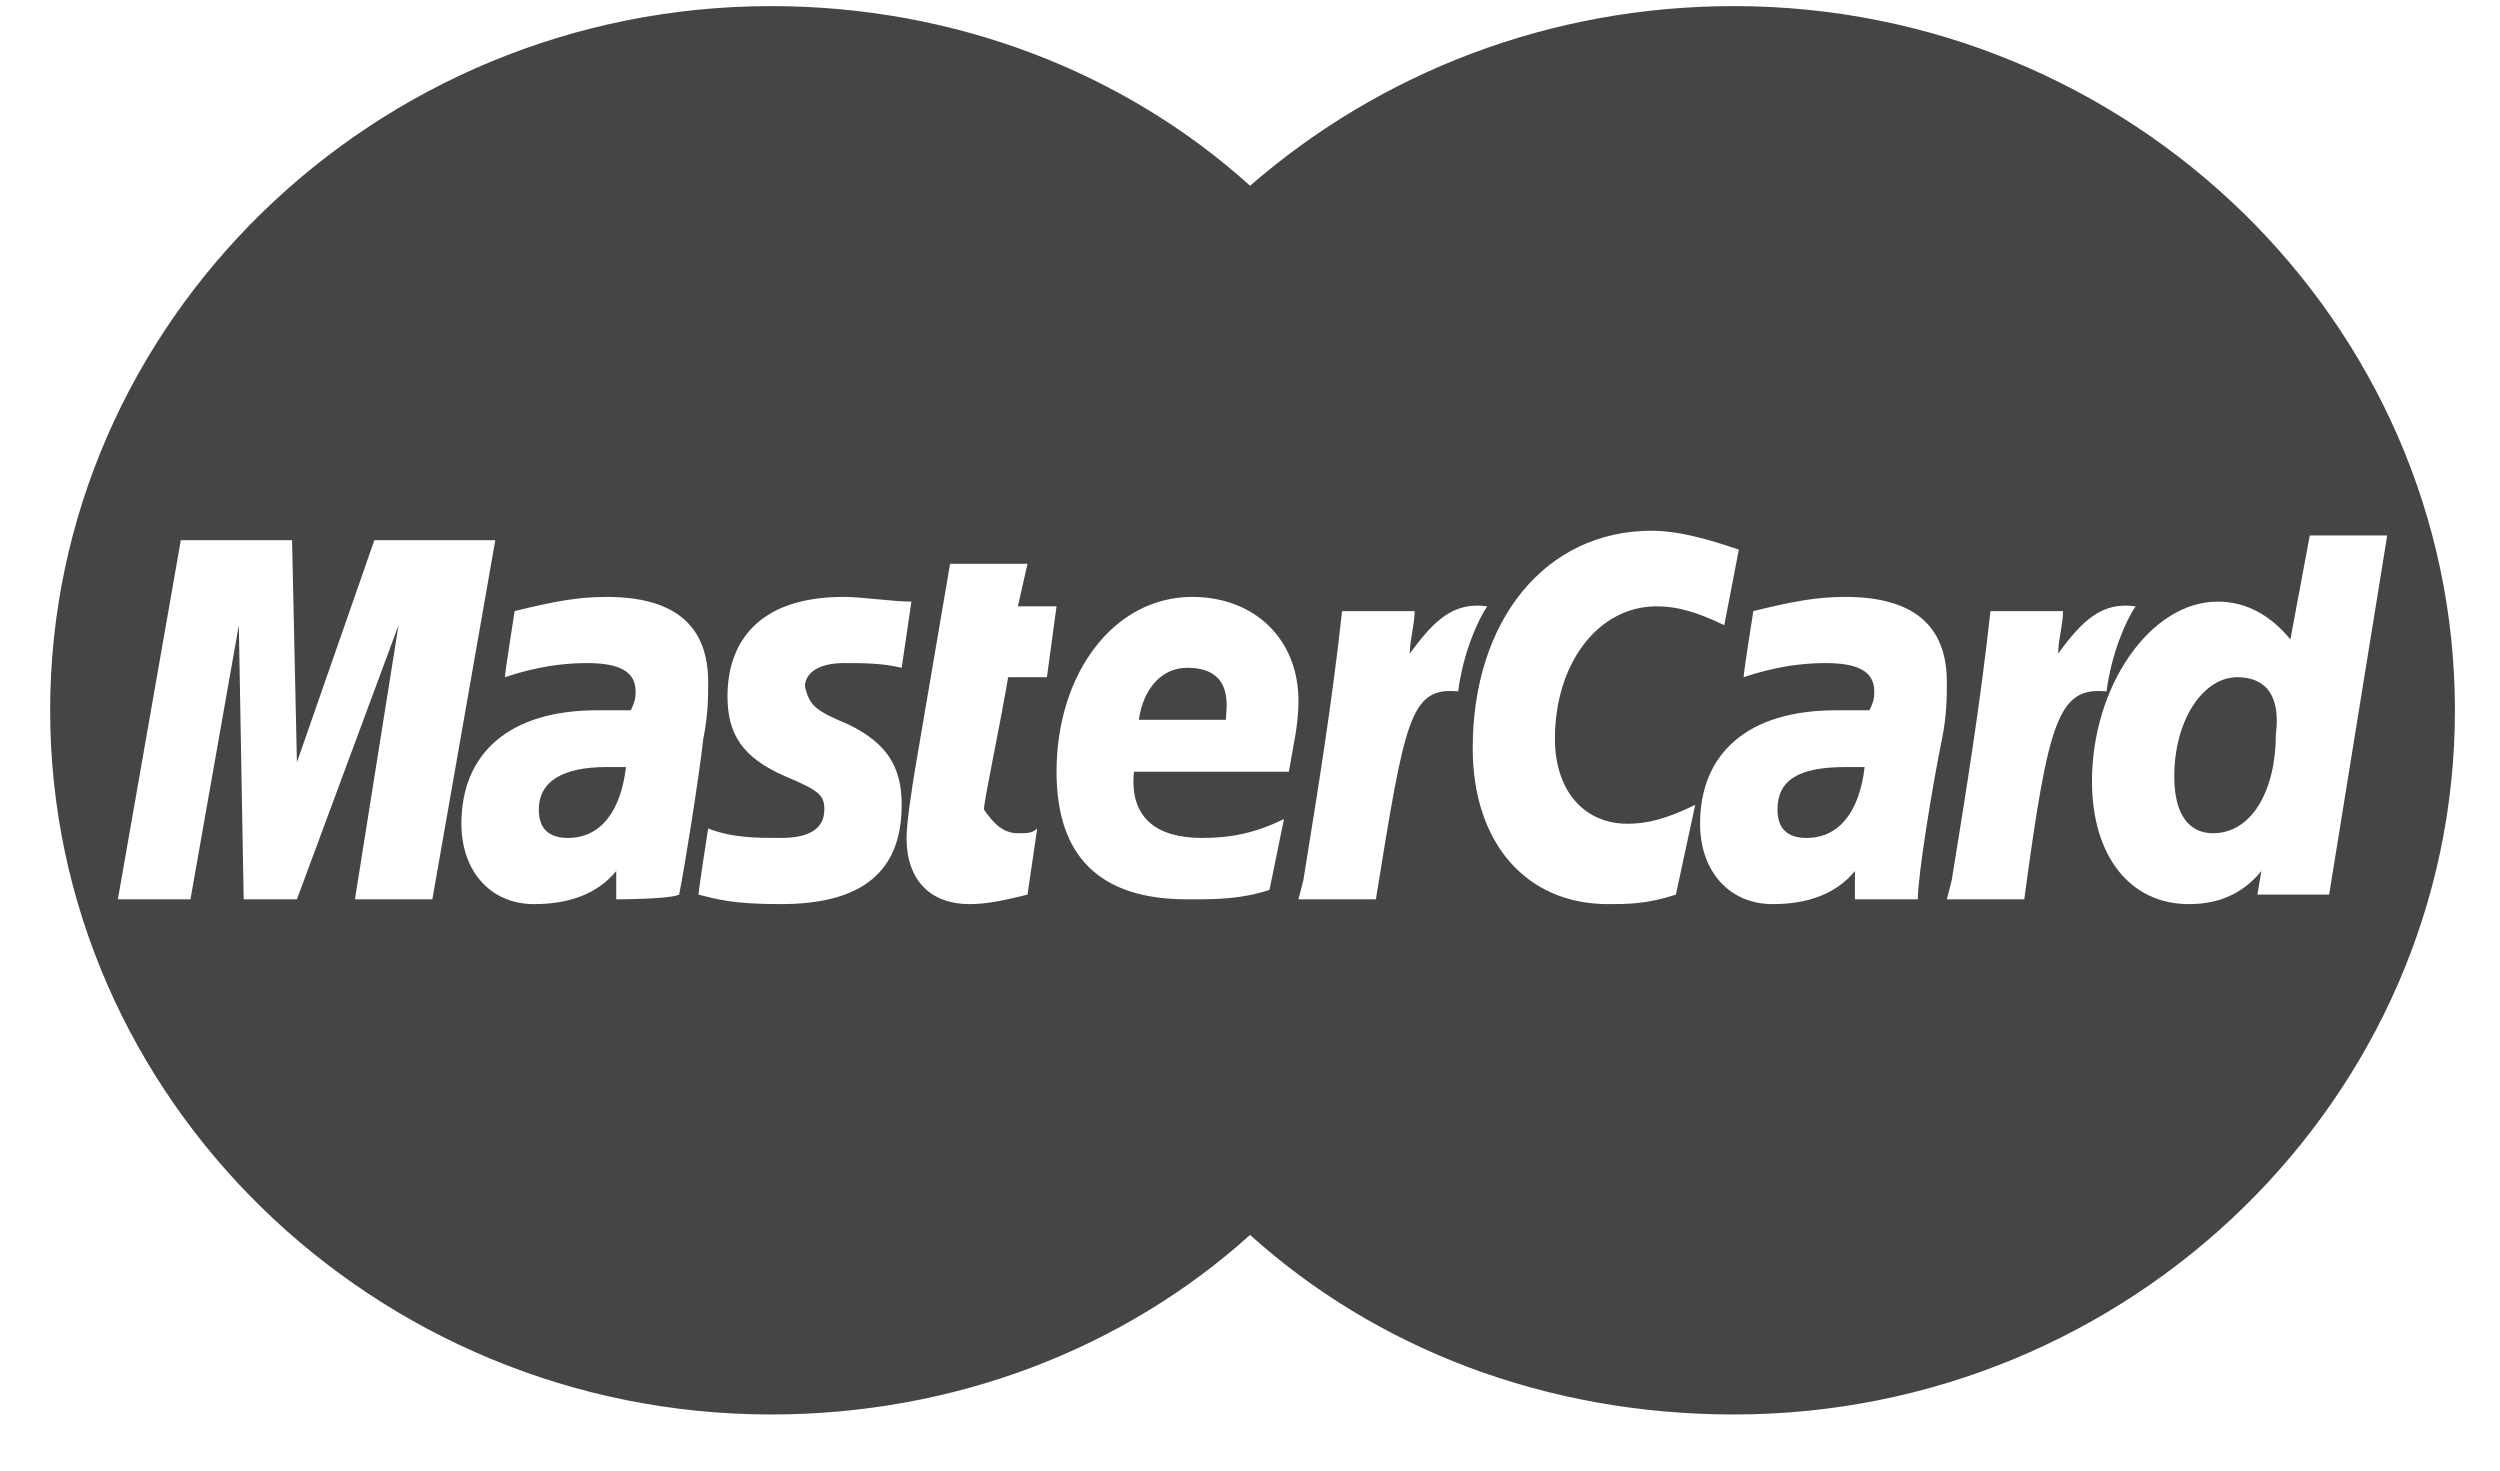 <svg width="34" height="20" viewBox="0 0 34 20" fill="none" xmlns="http://www.w3.org/2000/svg">
<path d="M7.328 11.01C7.328 11.267 7.46 11.396 7.723 11.396C8.184 11.396 8.447 11.01 8.513 10.432C8.381 10.432 8.381 10.432 8.249 10.432C7.657 10.432 7.328 10.624 7.328 11.01Z" fill="#454447"/>
<path d="M24.174 11.01C24.174 11.267 24.306 11.396 24.569 11.396C25.03 11.396 25.293 11.01 25.359 10.432C25.227 10.432 25.227 10.432 25.095 10.432C24.437 10.432 24.174 10.624 24.174 11.01Z" fill="#454447"/>
<path d="M16.146 9.082C15.817 9.082 15.554 9.339 15.488 9.789H16.672C16.672 9.66 16.804 9.082 16.146 9.082Z" fill="#454447"/>
<path d="M30.426 9.21C29.965 9.21 29.57 9.789 29.57 10.56C29.57 11.074 29.768 11.332 30.097 11.332C30.623 11.332 30.952 10.753 30.952 9.982C31.018 9.468 30.82 9.21 30.426 9.21Z" fill="#454447"/>
<path d="M23.582 0.083C21.081 0.083 18.778 0.983 17.001 2.526C15.29 0.983 12.987 0.083 10.487 0.083C5.091 0.083 0.682 4.39 0.682 9.66C0.682 14.931 5.091 19.237 10.487 19.237C12.987 19.237 15.29 18.337 17.001 16.795C18.712 18.337 21.015 19.237 23.582 19.237C28.978 19.237 33.387 14.931 33.387 9.66C33.387 4.39 28.978 0.083 23.582 0.083ZM4.827 12.231L5.42 8.503L4.038 12.231H3.314L3.248 8.503L2.59 12.231H1.603L2.459 7.347H3.972L4.038 10.367L5.091 7.347H6.736L5.88 12.231H4.827ZM8.381 12.231V11.846C8.118 12.167 7.723 12.296 7.262 12.296C6.67 12.296 6.275 11.846 6.275 11.203C6.275 10.239 6.933 9.66 8.118 9.66C8.249 9.66 8.381 9.66 8.578 9.66C8.644 9.532 8.644 9.468 8.644 9.403C8.644 9.146 8.447 9.018 7.986 9.018C7.46 9.018 7.065 9.146 6.867 9.21C6.867 9.146 6.999 8.311 6.999 8.311C7.525 8.182 7.855 8.118 8.249 8.118C9.171 8.118 9.631 8.503 9.631 9.275C9.631 9.468 9.631 9.725 9.565 10.046C9.5 10.624 9.302 11.846 9.236 12.167C9.105 12.231 8.381 12.231 8.381 12.231ZM11.54 9.853C12.066 10.11 12.263 10.432 12.263 10.946C12.263 11.846 11.737 12.296 10.618 12.296C9.96 12.296 9.763 12.231 9.5 12.167C9.5 12.103 9.631 11.267 9.631 11.267C9.96 11.396 10.289 11.396 10.618 11.396C11.013 11.396 11.211 11.267 11.211 11.01C11.211 10.817 11.145 10.753 10.684 10.56C10.092 10.303 9.894 9.982 9.894 9.468C9.894 8.761 10.289 8.118 11.474 8.118C11.737 8.118 12.132 8.182 12.395 8.182L12.263 9.082C12 9.018 11.737 9.018 11.474 9.018C11.145 9.018 10.947 9.146 10.947 9.339C11.013 9.596 11.079 9.66 11.54 9.853ZM13.843 11.332C13.974 11.332 14.04 11.332 14.106 11.267L13.974 12.167C13.711 12.231 13.448 12.296 13.185 12.296C12.658 12.296 12.329 11.974 12.329 11.396C12.329 11.203 12.395 10.753 12.461 10.367C12.527 9.982 12.921 7.668 12.921 7.668H13.974L13.843 8.246H14.369L14.238 9.21H13.711C13.579 9.982 13.382 10.882 13.382 11.01C13.514 11.203 13.645 11.332 13.843 11.332ZM16.343 11.396C16.738 11.396 17.067 11.332 17.462 11.139L17.265 12.103C16.87 12.231 16.541 12.231 16.146 12.231C14.961 12.231 14.369 11.653 14.369 10.496C14.369 9.146 15.159 8.118 16.212 8.118C17.067 8.118 17.659 8.696 17.659 9.532C17.659 9.853 17.594 10.11 17.528 10.496H15.422C15.356 11.139 15.751 11.396 16.343 11.396ZM18.712 12.231H17.659L17.725 11.974C17.923 10.753 18.12 9.532 18.252 8.311H19.239C19.239 8.503 19.173 8.696 19.173 8.889C19.502 8.439 19.765 8.182 20.226 8.246C20.094 8.439 19.897 8.889 19.831 9.403C19.173 9.339 19.107 9.789 18.712 12.231ZM22.792 12.167C22.397 12.296 22.134 12.296 21.871 12.296C20.752 12.296 20.029 11.46 20.029 10.175C20.029 8.439 21.015 7.218 22.463 7.218C22.924 7.218 23.45 7.411 23.648 7.475L23.45 8.503C23.055 8.311 22.792 8.246 22.529 8.246C21.739 8.246 21.147 9.018 21.147 10.046C21.147 10.753 21.542 11.203 22.134 11.203C22.397 11.203 22.661 11.139 23.055 10.946L22.792 12.167ZM26.082 12.231C25.951 12.231 25.227 12.231 25.227 12.231V11.846C24.964 12.167 24.569 12.296 24.108 12.296C23.516 12.296 23.121 11.846 23.121 11.203C23.121 10.239 23.779 9.66 24.964 9.66C25.095 9.66 25.227 9.66 25.424 9.66C25.49 9.532 25.49 9.468 25.49 9.403C25.49 9.146 25.293 9.018 24.832 9.018C24.306 9.018 23.911 9.146 23.713 9.21C23.713 9.146 23.845 8.311 23.845 8.311C24.372 8.182 24.701 8.118 25.095 8.118C26.017 8.118 26.477 8.503 26.477 9.275C26.477 9.468 26.477 9.725 26.412 10.046C26.28 10.689 26.082 11.91 26.082 12.231ZM27.53 12.231H26.477L26.543 11.974C26.741 10.753 26.938 9.532 27.07 8.311H28.057C28.057 8.503 27.991 8.696 27.991 8.889C28.32 8.439 28.583 8.182 29.044 8.246C28.912 8.439 28.715 8.889 28.649 9.403C27.991 9.339 27.859 9.789 27.53 12.231ZM30.689 12.231L30.755 11.846C30.491 12.167 30.162 12.296 29.768 12.296C28.978 12.296 28.451 11.653 28.451 10.624C28.451 9.339 29.241 8.182 30.162 8.182C30.557 8.182 30.886 8.375 31.149 8.696L31.413 7.282H32.466L31.676 12.167H30.689V12.231Z" fill="#454447"/>
</svg>
